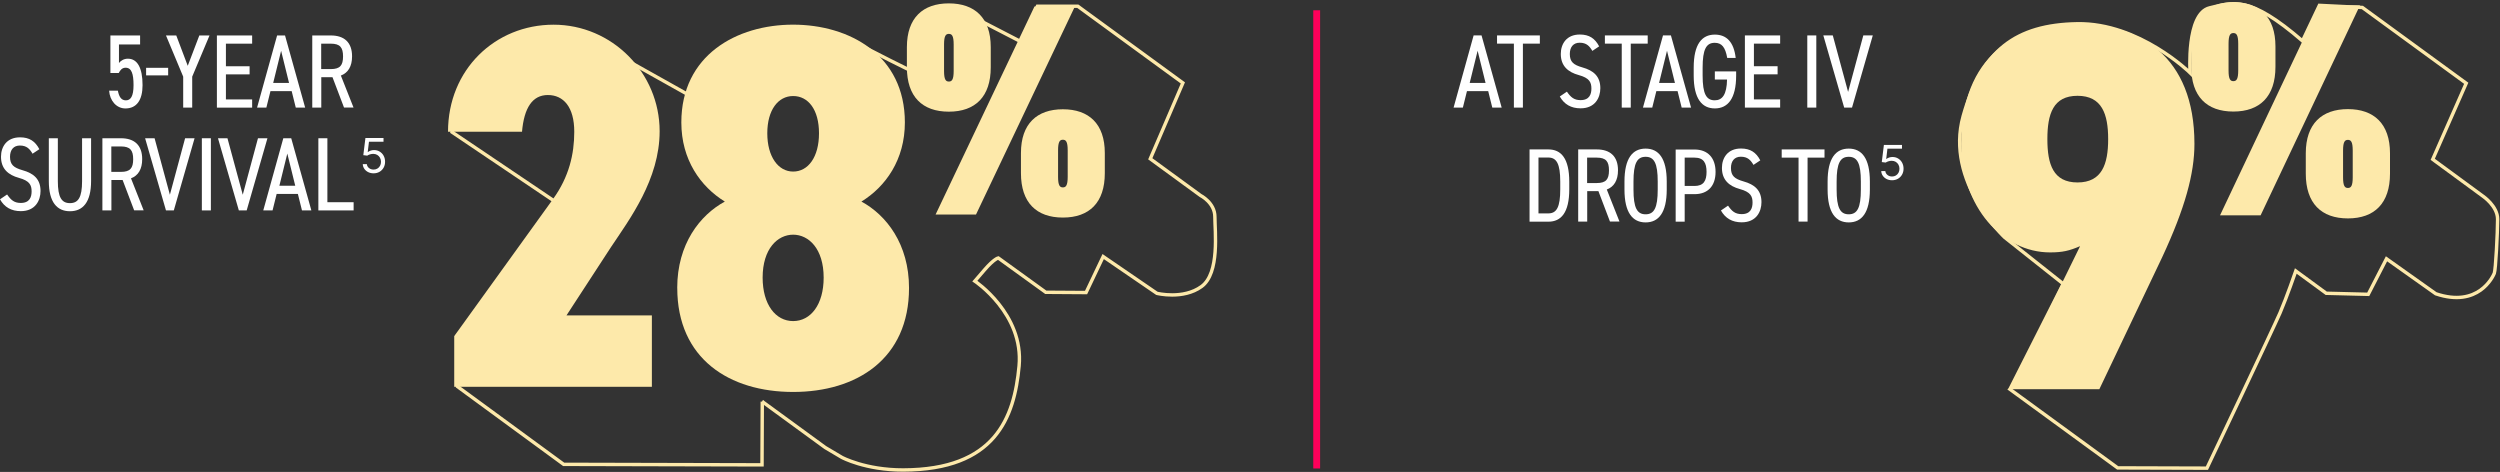 <svg width="731" height="138" viewBox="0 0 731 138" fill="none" xmlns="http://www.w3.org/2000/svg">
<rect x="0" y="0" width="731" height="138" fill="#333333" stroke="none"/>
<path d="M425.027 31.462L430.886 10.359H433.204L439.09 31.462H436.347L435.148 26.639H428.942L427.743 31.462H425H425.027ZM429.741 24.241H434.376L432.058 14.836L429.741 24.241Z" fill="white"/>
<path d="M450.251 10.359V12.757H445.296V31.462H442.66V12.757H437.732V10.359H450.224H450.251Z" fill="white"/>
<path d="M465.62 14.915C464.794 13.503 463.915 12.491 461.891 12.491C460.08 12.491 459.014 13.716 459.014 15.795C459.014 18.086 460.08 18.965 462.69 19.711C465.94 20.617 467.937 22.323 467.937 25.786C467.937 28.531 466.446 31.675 462.157 31.675C459.387 31.675 457.363 30.502 456.084 28.211L458.162 26.799C459.281 28.424 460.24 29.277 462.157 29.277C464.794 29.277 465.327 27.491 465.327 25.893C465.327 24.054 464.741 22.802 461.625 21.95C458.482 21.097 456.377 19.285 456.377 15.768C456.377 12.837 458.055 10.093 461.944 10.093C464.661 10.093 466.366 11.212 467.591 13.556L465.593 14.889L465.62 14.915Z" fill="white"/>
<path d="M481.788 10.359V12.757H476.834V31.462H474.197V12.757H469.27V10.359H481.762H481.788Z" fill="white"/>
<path d="M480.402 31.462L486.261 10.359H488.579L494.465 31.462H491.722L490.523 26.639H484.317L483.118 31.462H480.375H480.402ZM485.116 24.241H489.751L487.433 14.836L485.116 24.241Z" fill="white"/>
<path d="M507.65 20.857V22.082C507.65 28.903 505.173 31.701 501.417 31.701C497.662 31.701 495.238 28.877 495.238 22.082V19.764C495.238 12.943 497.608 10.119 501.417 10.119C504.853 10.119 506.984 12.304 507.517 16.94H505.04C504.48 13.796 503.442 12.517 501.391 12.517C498.913 12.517 497.848 14.409 497.848 19.764V22.082C497.848 27.438 498.913 29.33 501.391 29.33C503.601 29.33 504.906 27.678 504.986 23.255H501.417V20.883H507.623L507.65 20.857Z" fill="white"/>
<path d="M520.515 10.359V12.757H512.844V19.365H519.769V21.736H512.844V29.064H520.515V31.462H510.207V10.359H520.515Z" fill="white"/>
<path d="M531.089 31.462H528.452V10.359H531.089V31.462Z" fill="white"/>
<path d="M535.91 10.359L540.385 26.879L544.833 10.359H547.603L541.53 31.462H539.239L533.14 10.359H535.91Z" fill="white"/>
<path d="M447.241 64.794V43.691H452.755C456.484 43.691 458.854 46.329 458.854 53.15V55.362C458.854 62.183 456.457 64.82 452.755 64.82H447.241V64.794ZM456.217 55.335V53.123C456.217 47.901 455.152 46.063 452.728 46.063H449.852V62.396H452.728C455.179 62.396 456.217 60.557 456.217 55.335Z" fill="white"/>
<path d="M470.759 64.794L467.376 55.895H464.1V64.794H461.463V43.691H466.897C470.812 43.691 473.103 45.716 473.103 49.793C473.103 52.751 471.931 54.616 469.826 55.415L473.529 64.767H470.759V64.794ZM466.897 53.523C469.587 53.523 470.466 52.431 470.466 49.82C470.466 47.209 469.587 46.089 466.897 46.089H464.073V53.523H466.897Z" fill="white"/>
<path d="M481.175 65.033C477.392 65.033 474.995 62.209 474.995 55.414V53.096C474.995 46.276 477.366 43.451 481.175 43.451C484.983 43.451 487.354 46.276 487.354 53.096V55.414C487.354 62.235 484.957 65.033 481.175 65.033ZM477.632 55.414C477.632 60.77 478.671 62.662 481.175 62.662C483.678 62.662 484.717 60.77 484.717 55.414V53.096C484.717 47.741 483.678 45.849 481.175 45.849C478.671 45.849 477.632 47.741 477.632 53.096V55.414Z" fill="white"/>
<path d="M492.601 56.773V64.82H489.964V43.718H495.478C499.367 43.718 501.631 46.169 501.631 50.272C501.631 54.376 499.393 56.773 495.478 56.773H492.601ZM495.478 54.376C498.141 54.376 498.994 52.857 498.994 50.246C498.994 47.635 498.141 46.089 495.478 46.089H492.601V54.376H495.478Z" fill="white"/>
<path d="M512.737 48.247C511.911 46.835 511.032 45.823 509.008 45.823C507.196 45.823 506.131 47.048 506.131 49.127C506.131 51.418 507.196 52.297 509.807 53.043C513.056 53.949 515.054 55.654 515.054 59.118C515.054 61.863 513.562 65.007 509.274 65.007C506.504 65.007 504.48 63.834 503.201 61.543L505.279 60.131C506.397 61.756 507.356 62.609 509.274 62.609C511.911 62.609 512.444 60.824 512.444 59.225C512.444 57.386 511.858 56.134 508.741 55.282C505.598 54.429 503.494 52.617 503.494 49.1C503.494 46.169 505.172 43.425 509.061 43.425C511.778 43.425 513.482 44.544 514.708 46.889L512.71 48.221L512.737 48.247Z" fill="white"/>
<path d="M533.486 43.691V46.089H528.532V64.794H525.895V46.089H520.968V43.691H533.46H533.486Z" fill="white"/>
<path d="M540.572 65.033C536.789 65.033 534.392 62.209 534.392 55.414V53.096C534.392 46.276 536.763 43.451 540.572 43.451C544.38 43.451 546.751 46.276 546.751 53.096V55.414C546.751 62.235 544.354 65.033 540.572 65.033ZM537.029 55.414C537.029 60.77 538.068 62.662 540.572 62.662C543.075 62.662 544.114 60.77 544.114 55.414V53.096C544.114 47.741 543.075 45.849 540.572 45.849C538.068 45.849 537.029 47.741 537.029 53.096V55.414Z" fill="white"/>
<path d="M553.236 52.704C552.652 52.704 552.127 52.588 551.66 52.356C551.192 52.124 550.818 51.806 550.536 51.401C550.254 50.997 550.1 50.536 550.074 50.019H551.267C551.313 50.48 551.522 50.861 551.893 51.163C552.268 51.461 552.715 51.61 553.236 51.61C553.653 51.61 554.025 51.512 554.349 51.317C554.678 51.121 554.934 50.853 555.12 50.511C555.309 50.166 555.403 49.777 555.403 49.343C555.403 48.899 555.306 48.503 555.11 48.155C554.918 47.803 554.653 47.527 554.315 47.324C553.977 47.122 553.59 47.02 553.156 47.016C552.845 47.013 552.525 47.061 552.197 47.16C551.869 47.257 551.598 47.381 551.386 47.533L550.233 47.394L550.849 42.383H556.139V43.476H551.884L551.526 46.479H551.585C551.794 46.313 552.056 46.176 552.371 46.067C552.686 45.957 553.014 45.903 553.355 45.903C553.978 45.903 554.533 46.052 555.021 46.35C555.511 46.645 555.896 47.049 556.174 47.563C556.456 48.077 556.597 48.663 556.597 49.323C556.597 49.973 556.451 50.553 556.159 51.063C555.871 51.57 555.473 51.971 554.966 52.266C554.459 52.558 553.882 52.704 553.236 52.704Z" fill="white"/>
<g clip-path="url(#clip0_668_1394)">
<path d="M222.891 117.423L222.812 135.923L164.817 135.775L133.781 113.042L133.679 98.22L164.544 60.448L132.181 38.635C132.181 38.635 137.039 20.021 147.244 14.313C158.959 7.764 158.142 10.442 158.142 10.442C158.142 10.442 164.294 6.742 170.64 10.442C176.985 14.142 200.971 27.535 200.971 27.535C200.971 27.535 207.158 13.609 221.597 11.748C232.676 10.318 246.559 10.442 246.559 10.442C252.814 14.12 269.036 21.996 269.036 21.996C269.036 21.996 267.355 5.959 274.734 4.053C282.113 2.146 280.024 2.634 280.024 2.634L298.436 12.145L303.34 1.828H315.157L345.874 24.243L336.339 46.432L351.017 57.146C351.017 57.146 355.228 59.245 355.228 63.399C355.228 67.553 356.715 79.867 351.323 83.783C345.931 87.699 338.269 85.769 338.269 85.769L322.57 75.021L317.564 85.542L305.781 85.463L291.898 75.43C291.898 75.43 290.694 75.634 287.868 78.914L285.041 82.194C285.041 82.194 299.39 91.739 297.982 107.015C296.574 122.292 290.91 137.364 264.098 137.421C252.996 137.443 246.151 133.732 246.151 133.732L241.304 130.861L222.869 117.412L222.891 117.423Z" stroke="#FDE9AA" stroke-miterlimit="10"/>
<path d="M190.607 113.099H132.816V98.277L161.717 58.19C166.406 51.687 167.915 45.036 167.915 38.522C167.915 31.258 164.737 27.785 160.196 27.785C155.656 27.785 153.238 31.564 152.636 38.522H131C131 20.374 144.769 7.22 161.865 7.22C178.96 7.22 192.878 21.282 192.878 38.374C192.878 52.436 184.103 64.092 178.654 72.252L165.645 92.216H190.607V113.088V113.099Z" fill="#FDE9AA"/>
<path d="M198.02 84.203C198.02 71.344 204.683 62.877 211.937 58.939C204.831 54.558 199.223 46.693 199.223 35.797C199.223 16.129 215.411 7.208 231.905 7.208C248.398 7.208 264.586 16.129 264.586 35.797C264.586 46.693 258.989 54.558 251.883 58.939C259.148 62.877 265.8 71.344 265.8 84.203C265.8 104.927 250.521 114.608 231.916 114.608C213.311 114.608 198.031 104.927 198.031 84.203H198.02ZM240.838 81.173C240.838 72.706 236.445 68.62 231.916 68.62C227.387 68.62 222.994 72.706 222.994 81.173C222.994 89.038 226.774 93.884 231.916 93.884C237.058 93.884 240.838 89.049 240.838 81.173ZM231.916 28.08C227.523 28.08 224.356 32.166 224.356 38.975C224.356 45.785 227.534 50.166 231.916 50.166C236.298 50.166 239.476 45.933 239.476 38.975C239.476 32.018 236.298 28.08 231.916 28.08Z" fill="#FDE9AA"/>
<path d="M265.176 19.692V13.779C265.176 5.222 269.853 0.988 277.436 0.988C285.018 0.988 289.695 5.222 289.695 13.779V19.692C289.695 28.25 285.2 32.653 277.436 32.653C269.671 32.653 265.176 28.25 265.176 19.692ZM314.305 1.885L285.382 62.73H273.565L302.488 1.885H314.305ZM278.854 20.759V12.996C278.854 10.442 278.321 9.909 277.447 9.909C276.573 9.909 276.039 10.442 276.039 12.996V20.759C276.039 23.313 276.573 23.846 277.447 23.846C278.321 23.846 278.854 23.313 278.854 20.759ZM298.527 50.654V44.741C298.527 36.183 303.204 31.95 310.787 31.95C318.369 31.95 323.046 36.183 323.046 44.741V50.654C323.046 59.211 318.551 63.615 310.787 63.615C303.022 63.615 298.527 59.211 298.527 50.654ZM312.194 51.709V43.946C312.194 41.393 311.661 40.859 310.787 40.859C309.912 40.859 309.379 41.393 309.379 43.946V51.709C309.379 54.263 309.912 54.796 310.787 54.796C311.661 54.796 312.194 54.263 312.194 51.709Z" fill="#FDE9AA"/>
</g>
<line x1="385" y1="3" x2="385" y2="136.982" stroke="#FF005A" stroke-width="2"/>
<path d="M587.709 113.8L603.293 82.99L586.193 69.441C586.193 69.441 568.649 53.211 574.029 33.969C579.41 14.727 589.442 7.237 607.465 6.95C625.489 6.664 640.388 21.29 640.388 21.29C640.388 21.29 639.203 3.904 646.123 2.289C653.042 0.674 657.625 -1.525 673.254 11.967L678.191 1.567L690.753 2.186L721.123 24.348L711.33 46.591L726.07 57.403C726.07 57.403 730.3 60.278 730.3 64.092C730.3 67.906 729.741 78.913 729.331 79.909C728.92 80.906 724.668 90.091 712.231 85.9L697.81 75.671L692.475 86.06L680.186 85.751L671.294 79.234C671.294 79.234 668.569 87.125 666.677 91.5C664.784 95.876 645.302 136.891 645.302 136.891L619.207 136.81L587.698 113.812L587.709 113.8Z" stroke="#FDE9AA" stroke-miterlimit="10"/>
<path d="M608.229 71.972C605.037 73.346 603.065 73.804 599.417 73.804C585.589 73.804 573.437 60.53 573.437 42.055C573.437 16.411 589.385 6.95 607.465 6.95C625.546 6.95 641.654 16.411 641.654 42.055C641.654 50.76 638.918 60.828 632.237 75.179L613.849 113.8H587.709L608.218 71.972H608.229ZM607.465 28.013C600.329 28.013 598.653 33.35 598.653 40.681C598.653 48.011 600.329 53.348 607.465 53.348C614.602 53.348 616.426 48.011 616.426 40.681C616.426 33.35 614.602 28.013 607.465 28.013Z" fill="#FDE9AA"/>
<path d="M640.719 19.538V13.57C640.719 4.934 645.416 0.662 653.031 0.662C660.646 0.662 665.343 4.934 665.343 13.57V19.538C665.343 28.173 660.828 32.617 653.031 32.617C645.233 32.617 640.719 28.173 640.719 19.538ZM690.058 1.567L660.999 62.969H649.132L678.19 1.567H690.058ZM654.456 20.614V12.78C654.456 10.203 653.92 9.665 653.042 9.665C652.164 9.665 651.628 10.203 651.628 12.78V20.614C651.628 23.191 652.164 23.73 653.042 23.73C653.92 23.73 654.456 23.191 654.456 20.614ZM674.212 50.783V44.815C674.212 36.179 678.908 31.907 686.524 31.907C694.139 31.907 698.836 36.179 698.836 44.815V50.783C698.836 59.419 694.321 63.863 686.524 63.863C678.726 63.863 674.212 59.419 674.212 50.783ZM687.937 51.848V44.014C687.937 41.437 687.401 40.898 686.524 40.898C685.646 40.898 685.11 41.437 685.11 44.014V51.848C685.11 54.425 685.646 54.963 686.524 54.963C687.401 54.963 687.937 54.425 687.937 51.848Z" fill="#FDE9AA"/>
<path d="M34.705 21.347H32.281V10.369H40.964V13.007H34.785V18.416C35.344 17.723 36.223 17.163 37.395 17.163C40.139 17.163 41.683 19.801 41.683 24.89C41.683 29.26 39.952 31.711 36.676 31.711C34.039 31.711 32.095 29.42 31.908 26.516H34.465C34.812 28.301 35.451 29.34 36.809 29.34C38.167 29.34 39.047 28.221 39.047 24.917C39.047 21.613 38.487 19.801 36.729 19.801C35.664 19.801 35.131 20.547 34.705 21.373V21.347Z" fill="white"/>
<path d="M42.724 19.828H49.169V22.041H42.724V19.828Z" fill="white"/>
<path d="M51.541 10.369L54.897 19.242L58.28 10.369H61.263L56.202 22.412V31.471H53.565V22.412L48.531 10.369H51.514H51.541Z" fill="white"/>
<path d="M73.728 10.369V12.767H66.057V19.375H72.982V21.746H66.057V29.073H73.728V31.471H63.42V10.369H73.728Z" fill="white"/>
<path d="M75.166 31.471L81.026 10.369H83.343L89.23 31.471H86.486L85.288 26.649H79.082L77.883 31.471H75.14H75.166ZM79.881 24.251H84.515L82.198 14.845L79.881 24.251Z" fill="white"/>
<path d="M100.601 31.471L97.219 22.572H93.943V31.471H91.306V10.369H96.739C100.655 10.369 102.945 12.394 102.945 16.471C102.945 19.428 101.773 21.293 99.669 22.093L103.372 31.445H100.601V31.471ZM96.739 20.201C99.43 20.201 100.308 19.108 100.308 16.497C100.308 13.886 99.43 12.767 96.739 12.767H93.916V20.201H96.739Z" fill="white"/>
<path d="M9.536 44.98C8.71 43.568 7.831 42.555 5.807 42.555C3.995 42.555 2.93 43.781 2.93 45.859C2.93 48.151 3.995 49.03 6.606 49.776C9.855 50.682 11.853 52.387 11.853 55.851C11.853 58.595 10.361 61.739 6.073 61.739C3.303 61.739 1.278 60.567 0 58.275L2.078 56.863C3.196 58.489 4.155 59.341 6.073 59.341C8.71 59.341 9.243 57.556 9.243 55.957C9.243 54.119 8.657 52.867 5.54 52.014C2.397 51.161 0.293 49.349 0.293 45.833C0.293 42.902 1.971 40.157 5.86 40.157C8.577 40.157 10.281 41.276 11.507 43.621L9.509 44.953L9.536 44.98Z" fill="white"/>
<path d="M26.635 40.424V52.92C26.635 59.155 24.211 61.766 20.456 61.766C16.7 61.766 14.276 59.155 14.276 52.973V40.424H16.913V52.973C16.913 57.716 18.032 59.395 20.456 59.395C22.88 59.395 23.998 57.716 23.998 52.973V40.424H26.635Z" fill="white"/>
<path d="M39.234 61.526L35.852 52.627H32.575V61.526H29.939V40.424H35.372C39.288 40.424 41.578 42.449 41.578 46.525C41.578 49.483 40.406 51.348 38.302 52.147L42.004 61.499H39.234V61.526ZM35.372 50.256C38.062 50.256 38.941 49.163 38.941 46.552C38.941 43.941 38.062 42.822 35.372 42.822H32.549V50.256H35.372Z" fill="white"/>
<path d="M45.201 40.424L49.675 56.943L54.124 40.424H56.894L50.821 61.526H48.53L42.431 40.424H45.201Z" fill="white"/>
<path d="M61.66 61.526H59.023V40.424H61.66V61.526Z" fill="white"/>
<path d="M66.508 40.424L70.983 56.943L75.431 40.424H78.201L72.129 61.526H69.838L63.738 40.424H66.508Z" fill="white"/>
<path d="M76.978 61.526L82.838 40.424H85.155L91.041 61.526H88.298L87.099 56.703H80.893L79.695 61.526H76.951H76.978ZM81.692 54.306H86.327L84.01 44.9L81.692 54.306Z" fill="white"/>
<path d="M95.728 59.128H103.399V61.526H93.091V40.424H95.728V59.128Z" fill="white"/>
<path d="M109.236 50.679C108.652 50.679 108.127 50.563 107.66 50.331C107.192 50.099 106.818 49.781 106.536 49.377C106.254 48.972 106.1 48.512 106.074 47.995H107.267C107.313 48.455 107.522 48.836 107.893 49.138C108.268 49.436 108.715 49.586 109.236 49.586C109.653 49.586 110.025 49.488 110.349 49.292C110.678 49.097 110.934 48.828 111.12 48.487C111.309 48.142 111.403 47.753 111.403 47.318C111.403 46.874 111.306 46.478 111.11 46.13C110.918 45.779 110.653 45.502 110.315 45.3C109.977 45.098 109.59 44.995 109.156 44.992C108.845 44.988 108.525 45.036 108.197 45.136C107.869 45.232 107.598 45.356 107.386 45.509L106.233 45.37L106.849 40.358H112.139V41.452H107.884L107.526 44.455H107.585C107.794 44.289 108.056 44.151 108.371 44.042C108.686 43.933 109.014 43.878 109.355 43.878C109.978 43.878 110.533 44.027 111.021 44.326C111.511 44.62 111.896 45.025 112.174 45.539C112.456 46.052 112.597 46.639 112.597 47.299C112.597 47.948 112.451 48.528 112.159 49.039C111.871 49.546 111.473 49.947 110.966 50.242C110.459 50.533 109.882 50.679 109.236 50.679Z" fill="white"/>
<defs>
<clipPath id="clip0_668_1394">
<rect width="225" height="137" fill="white" transform="translate(131 1)"/>
</clipPath>
</defs>
</svg>
